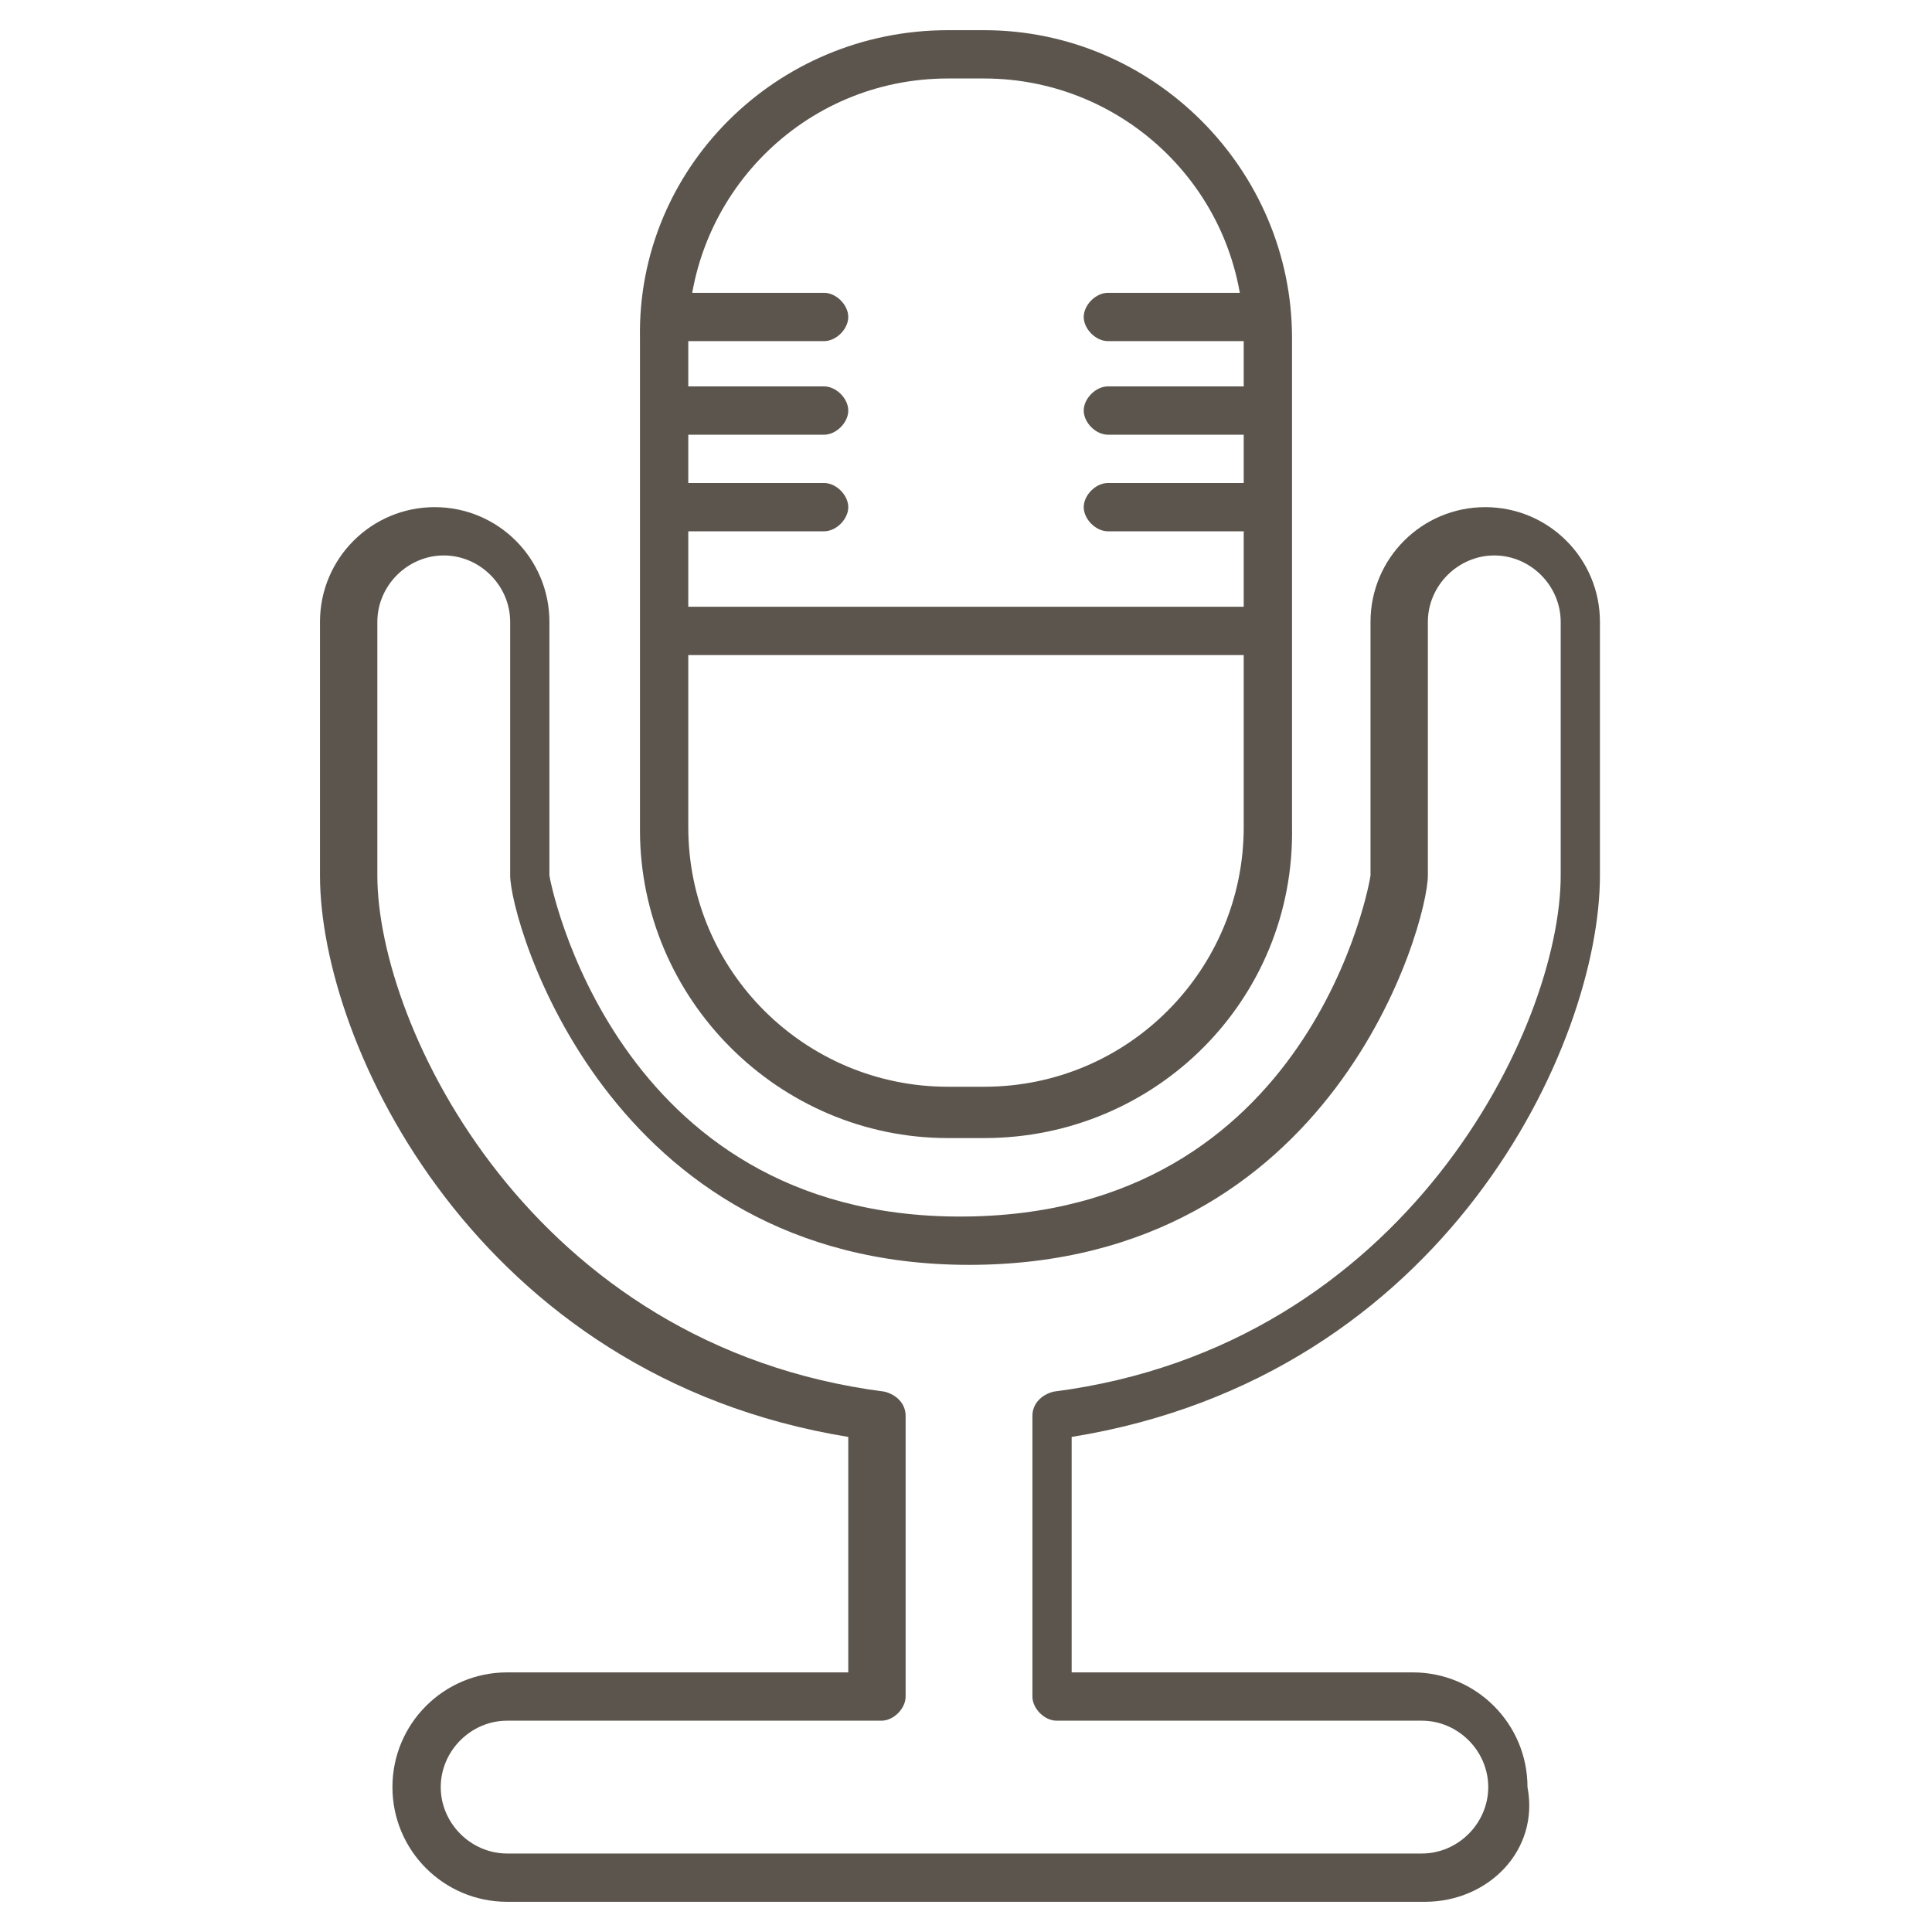 <?xml version="1.0" encoding="utf-8"?>
<!-- Generator: Adobe Illustrator 19.2.1, SVG Export Plug-In . SVG Version: 6.00 Build 0)  -->
<svg version="1.1" id="Layer_1" xmlns="http://www.w3.org/2000/svg" xmlns:xlink="http://www.w3.org/1999/xlink" x="0px" y="0px"
	 viewBox="0 0 64 64" style="enable-background:new 0 0 64 64;" xml:space="preserve">
<style type="text/css">
	.st0{fill:none;}
	.st1{fill:#5B554D;}
</style>
<rect class="st0" width="64" height="64"/>
<g>
	<g>
		<path class="st1" d="M47.2,63H16.8c-2.1,0-3.8-1.7-3.8-3.8c0-2.1,1.7-3.8,3.8-3.8h11.3v-7.8c-12.3-2-17.5-13-17.5-18.6v-8.4
			c0-2.1,1.7-3.8,3.8-3.8c2.1,0,3.8,1.7,3.8,3.8V29c0,0.1,2.1,11.3,13.6,11.3c11.7,0,13.6-11.2,13.6-11.3v-8.4
			c0-2.1,1.7-3.8,3.8-3.8c2.1,0,3.8,1.7,3.8,3.8V29c0,5.6-5.1,16.6-17.5,18.6v7.8h11.3c2.1,0,3.8,1.7,3.8,3.8
			C51,61.3,49.3,63,47.2,63z M16.8,57c-1.2,0-2.2,1-2.2,2.2c0,1.2,1,2.2,2.2,2.2h30.3c1.2,0,2.2-1,2.2-2.2c0-1.2-1-2.2-2.2-2.2H35
			c-0.4,0-0.8-0.4-0.8-0.8v-9.3c0-0.4,0.3-0.7,0.7-0.8C46.6,44.6,51.7,34,51.7,29v-8.4c0-1.2-1-2.2-2.2-2.2c-1.2,0-2.2,1-2.2,2.2V29
			c0,1.6-3.1,12.9-15.2,12.9c-12,0-15.2-11.4-15.2-12.9v-8.4c0-1.2-1-2.2-2.2-2.2c-1.2,0-2.2,1-2.2,2.2V29c0,5,5.1,15.6,16.8,17.1
			c0.4,0.1,0.7,0.4,0.7,0.8v9.3c0,0.4-0.4,0.8-0.8,0.8H16.8z"/>
	</g>
	<g>
		<path class="st1" d="M32.6,37.7h-1.2c-5.6,0-10.2-4.6-10.2-10.2V11.2C21.1,5.6,25.7,1,31.4,1h1.2c5.6,0,10.2,4.6,10.2,10.2v16.2
			C42.9,33.1,38.3,37.7,32.6,37.7z M31.4,2.6c-4.8,0-8.6,3.9-8.6,8.6v16.2c0,4.8,3.9,8.6,8.6,8.6h1.2c4.8,0,8.6-3.9,8.6-8.6V11.2
			c0-4.8-3.9-8.6-8.6-8.6H31.4z"/>
	</g>
	<g>
		<path class="st1" d="M27.3,11.3h-5.1c-0.4,0-0.8-0.4-0.8-0.8s0.4-0.8,0.8-0.8h5.1c0.4,0,0.8,0.4,0.8,0.8S27.7,11.3,27.3,11.3z"/>
	</g>
	<g>
		<path class="st1" d="M27.3,14.4h-5.1c-0.4,0-0.8-0.4-0.8-0.8s0.4-0.8,0.8-0.8h5.1c0.4,0,0.8,0.4,0.8,0.8S27.7,14.4,27.3,14.4z"/>
	</g>
	<g>
		<path class="st1" d="M27.3,17.6h-5.1c-0.4,0-0.8-0.4-0.8-0.8c0-0.4,0.4-0.8,0.8-0.8h5.1c0.4,0,0.8,0.4,0.8,0.8
			C28.1,17.2,27.7,17.6,27.3,17.6z"/>
	</g>
	<g>
		<path class="st1" d="M41.8,11.3h-5.1c-0.4,0-0.8-0.4-0.8-0.8s0.4-0.8,0.8-0.8h5.1c0.4,0,0.8,0.4,0.8,0.8S42.3,11.3,41.8,11.3z"/>
	</g>
	<g>
		<path class="st1" d="M41.8,14.4h-5.1c-0.4,0-0.8-0.4-0.8-0.8s0.4-0.8,0.8-0.8h5.1c0.4,0,0.8,0.4,0.8,0.8S42.3,14.4,41.8,14.4z"/>
	</g>
	<g>
		<path class="st1" d="M41.8,17.6h-5.1c-0.4,0-0.8-0.4-0.8-0.8c0-0.4,0.4-0.8,0.8-0.8h5.1c0.4,0,0.8,0.4,0.8,0.8
			C42.6,17.2,42.3,17.6,41.8,17.6z"/>
	</g>
	<g>
		<path class="st1" d="M41.8,21.7H22.2c-0.4,0-0.8-0.4-0.8-0.8s0.4-0.8,0.8-0.8h19.6c0.4,0,0.8,0.4,0.8,0.8S42.3,21.7,41.8,21.7z"/>
	</g>
</g>
</svg>

